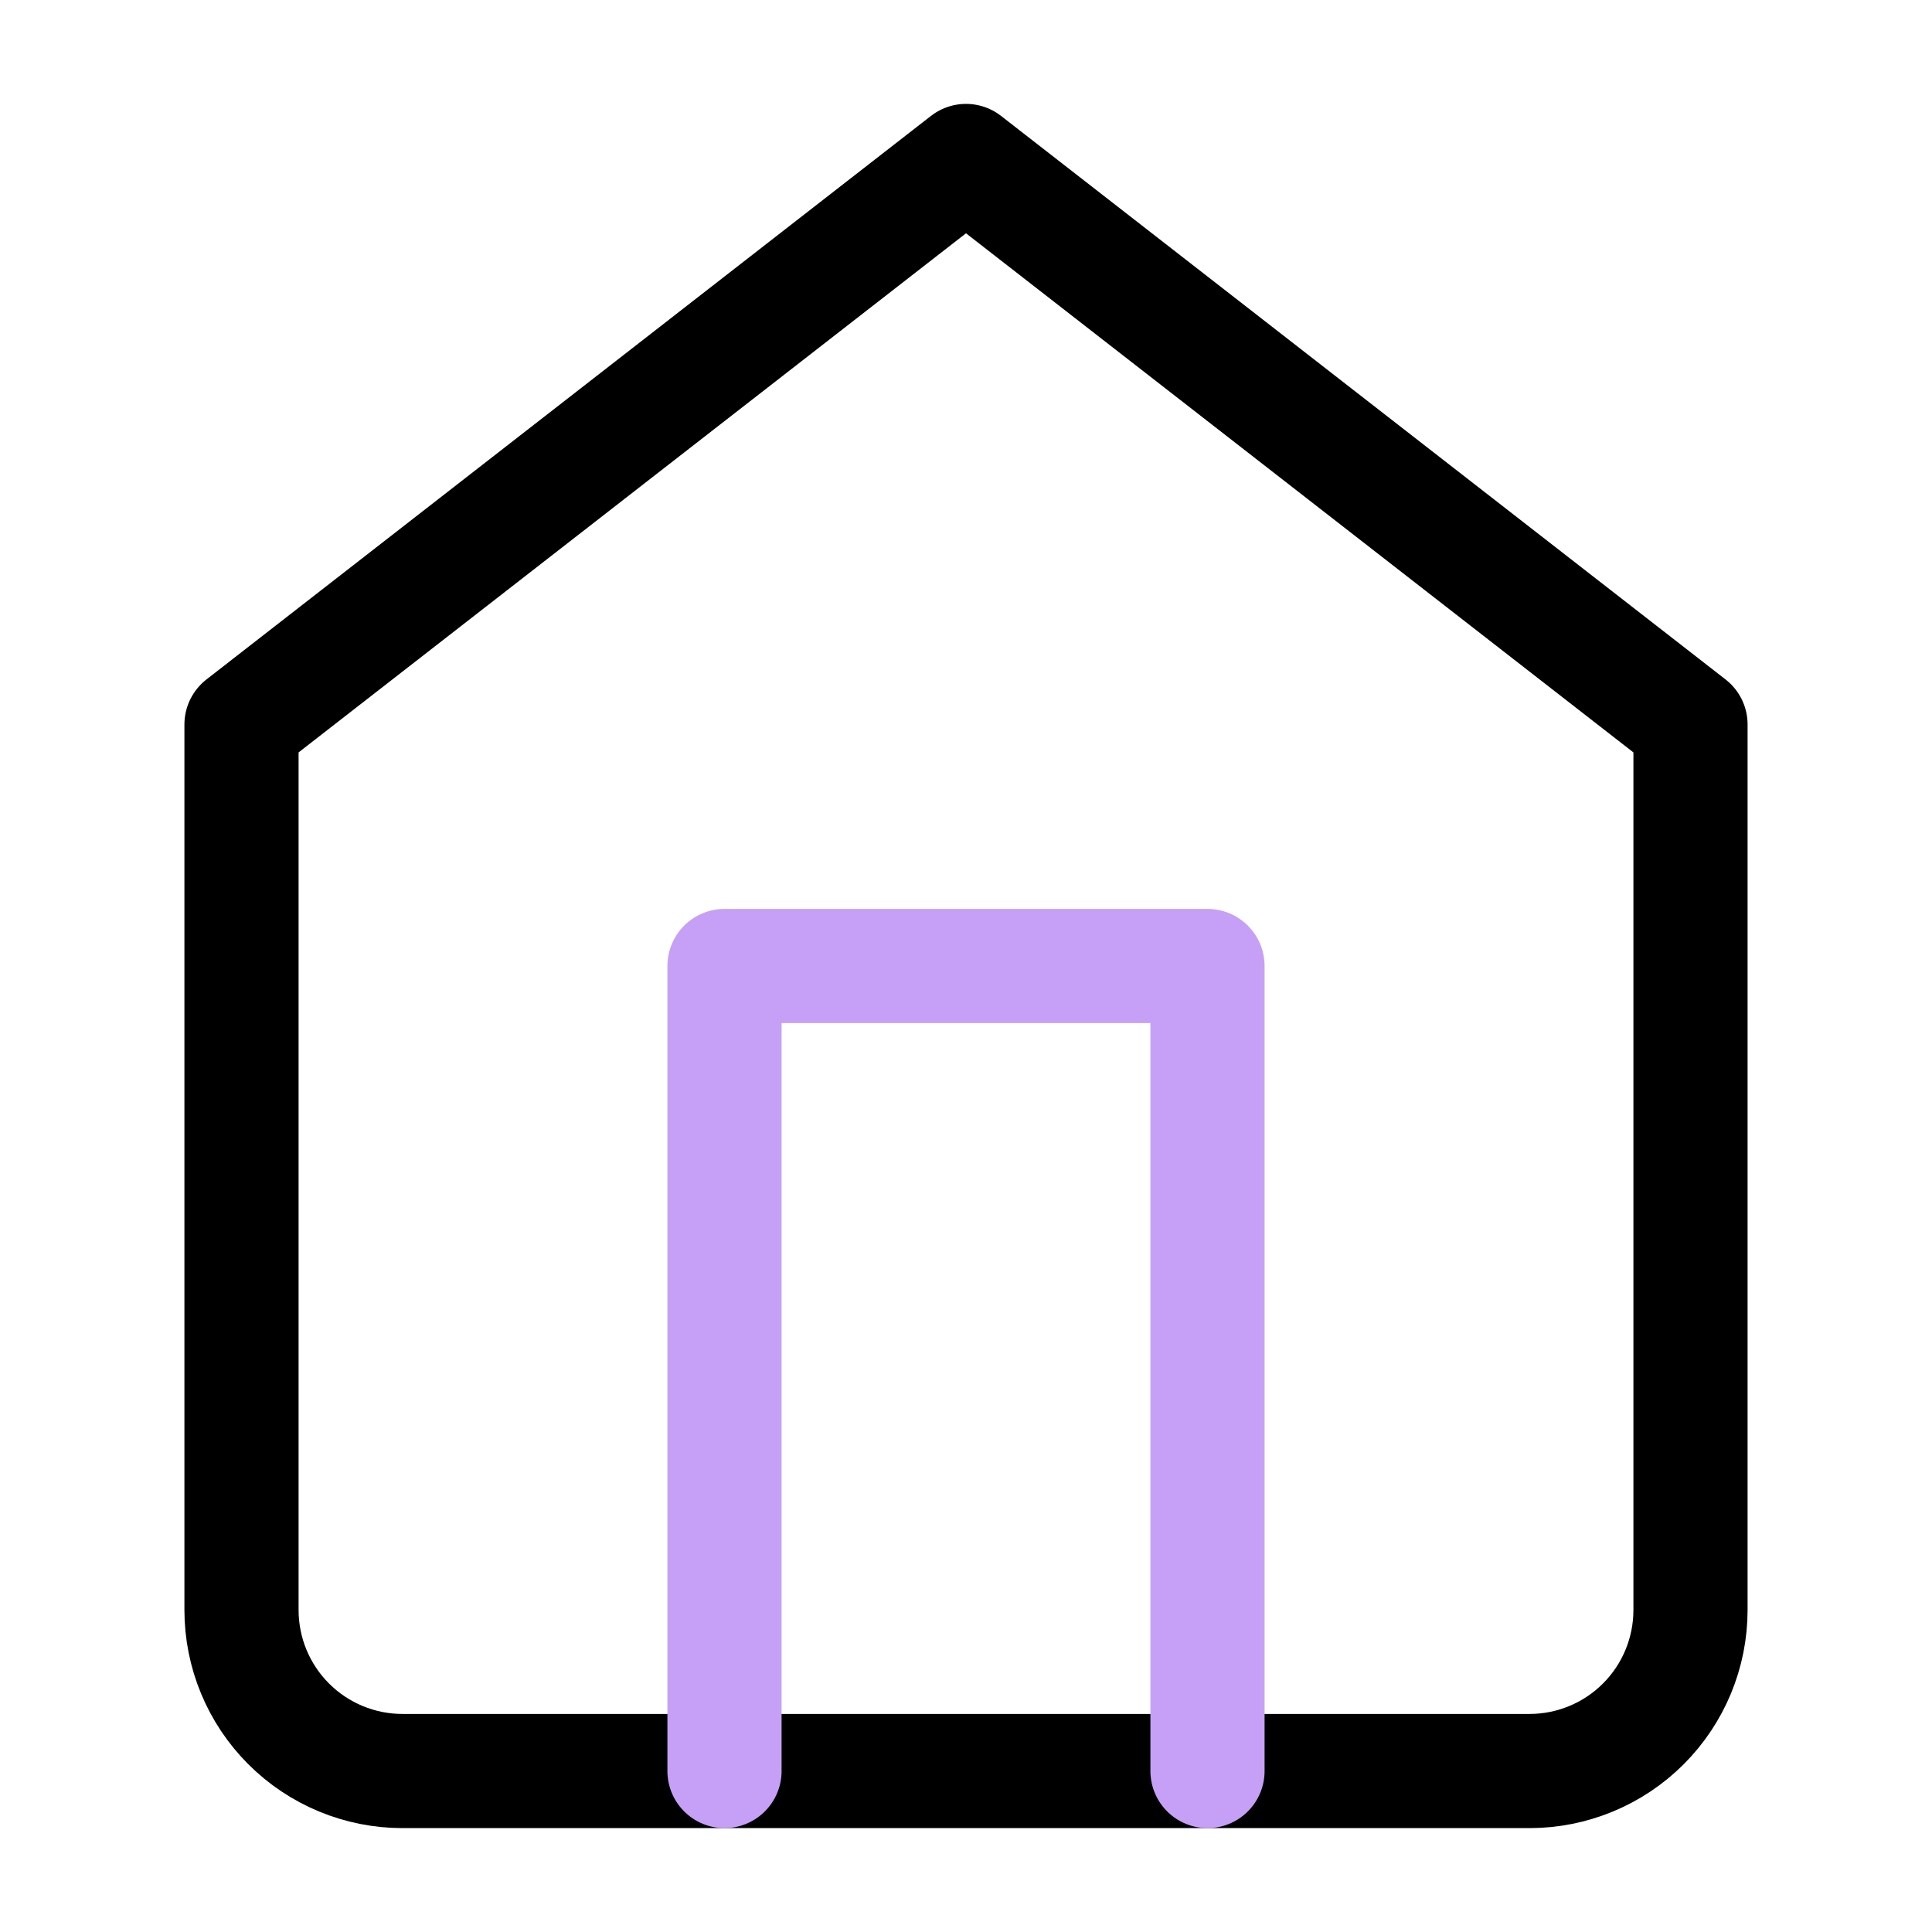 <svg width="22" height="22" viewBox="0 0 22 22" fill="none" xmlns="http://www.w3.org/2000/svg">
<g id="home">
<path id="Vector" d="M2.75 8.25L11 1.833L19.25 8.25V18.333C19.25 18.82 19.057 19.286 18.713 19.63C18.369 19.974 17.903 20.167 17.417 20.167H4.583C4.097 20.167 3.631 19.974 3.287 19.63C2.943 19.286 2.75 18.82 2.75 18.333V8.25Z" stroke="black" stroke-opacity="1" stroke-width="1.3" stroke-linecap="round" stroke-linejoin="round"/>
<path id="Vector_2" d="M8.25 20.167V11H13.75V20.167" stroke="#c6a0f6" stroke-opacity="1" stroke-width="1.3" stroke-linecap="round" stroke-linejoin="round"/>
</g>
</svg>
